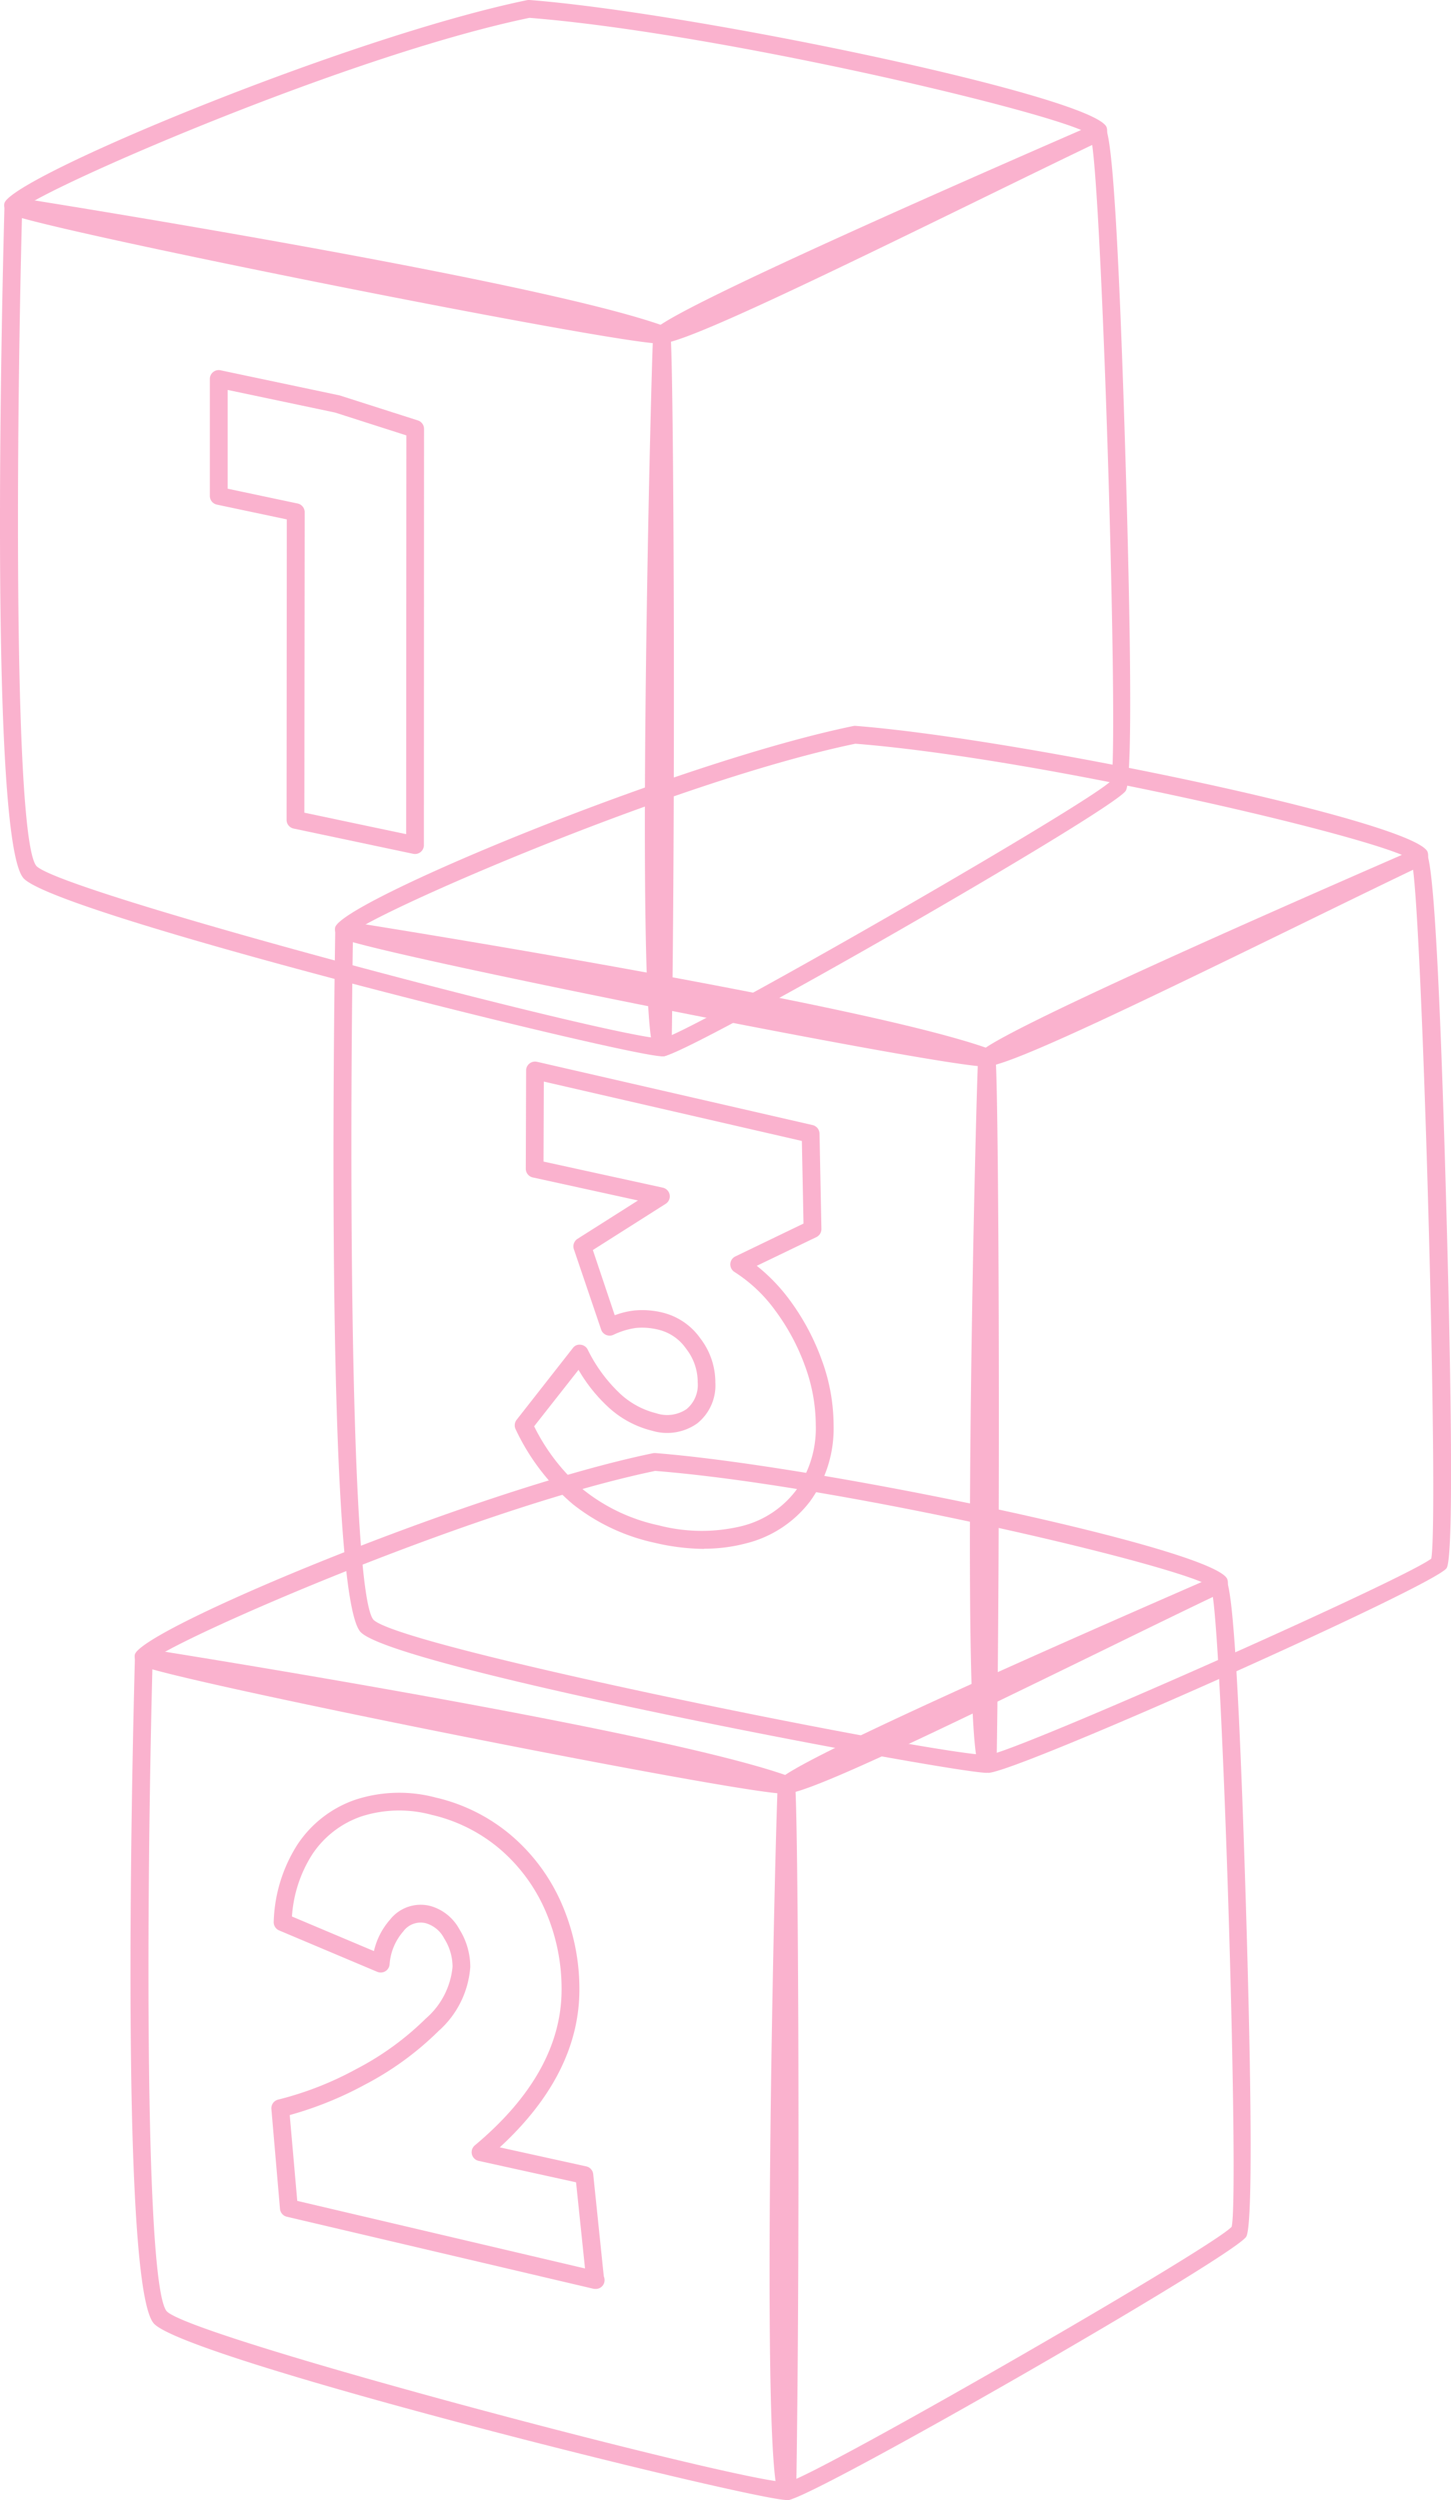 <svg xmlns="http://www.w3.org/2000/svg" width="71.072" height="122.442" viewBox="0 0 71.072 122.442">
  <g id="Group_1567" data-name="Group 1567" opacity="0.33">
    <path id="Path_917" data-name="Path 917" d="M39.1,78.693l-.075,0a.58.58,0,0,1-.361-.246c-.962-1.576-.123-34.707-.045-34.927s.318-.892,21.42-10.076a.43.43,0,0,1,.428.046c.209.152.6.431,1.072,17.483.177,6.336.414,17.058.017,17.694-.53.843-21.1,10.03-22.457,10.03m.33-34.816c-.29,2.1-.607,30.636-.073,33.884,2.682-.792,20.135-8.553,21.448-9.561.368-2.027-.392-29.852-.893-33.753-7.609,3.318-19.349,8.569-20.482,9.431" transform="translate(9.302 8.133)" fill="#f1156b"/>
    <path id="Path_918" data-name="Path 918" d="M37.142,73.916c-2.278,0-30.657-5.669-31.631-6.318a.51.51,0,0,1-.2-.485c.241-1.234,16.65-8.073,25.38-9.873a.5.5,0,0,1,.122-.007c8.134.639,27.374,4.682,28.008,6.169a.593.593,0,0,1-.071.527.4.4,0,0,1-.15.118c-1.7.81-3.769,1.82-5.949,2.886C44.427,70.948,38.51,73.8,37.262,73.911l-.121,0M6.609,67.073c4.352,1.195,28.565,5.972,30.533,5.972v.435l.041-.436c1.186-.107,8.891-3.871,15.084-6.894,1.921-.939,3.758-1.835,5.328-2.589C54.626,62.308,39.518,58.8,30.8,58.106c-8.21,1.707-21.364,7.32-24.195,8.967" transform="translate(1.291 13.935)" fill="#f1156b"/>
    <path id="Path_919" data-name="Path 919" d="M37.279,106.634c-1.639,0-29.159-6.807-30.977-8.624-1.685-1.685-1.084-27.5-.945-32.659a.431.431,0,0,1,.5-.418c1.032.163,25.391,4.023,31.55,6.262a.434.434,0,0,1,.284.363c.162,1.5.254,22.563.057,34.647a.437.437,0,0,1-.405.427h-.066M6.213,65.871c-.3,11.751-.373,30.293.706,31.525,1.266,1.266,25.993,7.8,29.967,8.333.19-12.27.092-31.067-.041-33.809-6-2.051-27.133-5.486-30.632-6.048" transform="translate(1.252 15.809)" fill="#f1156b"/>
    <path id="Path_920" data-name="Path 920" d="M31.2,107.334a.613.613,0,0,1-.068,0,.582.582,0,0,1-.362-.245c-.957-1.568-.124-34.707-.045-34.927s.321-.892,21.422-10.076a.435.435,0,0,1,.43.047c.208.15.592.43,1.067,16.048.178,5.8.413,15.628.016,16.26-.6.964-21.382,12.9-22.46,12.9m.332-34.816c-.285,2.1-.6,30.432-.076,33.848,2.754-1.15,20.579-11.416,21.489-12.417.372-1.329-.39-27.118-.92-30.863-7.61,3.319-19.356,8.573-20.493,9.433" transform="translate(7.381 15.107)" fill="#f1156b"/>
    <path id="Path_921" data-name="Path 921" d="M26.547,94.911a.451.451,0,0,1-.1-.011l-15-3.523a.439.439,0,0,1-.336-.385L10.69,86.1a.436.436,0,0,1,.334-.461,16.033,16.033,0,0,0,3.822-1.495,14.05,14.05,0,0,0,3.408-2.475,3.814,3.814,0,0,0,1.309-2.534,2.594,2.594,0,0,0-.408-1.386,1.473,1.473,0,0,0-.907-.75,1.051,1.051,0,0,0-1.1.407,2.743,2.743,0,0,0-.669,1.619.435.435,0,0,1-.6.358l-4.81-2.029a.435.435,0,0,1-.265-.423,7.407,7.407,0,0,1,1.15-3.764,5.572,5.572,0,0,1,2.834-2.21,6.927,6.927,0,0,1,3.947-.112,8.76,8.76,0,0,1,3.732,1.88,9.226,9.226,0,0,1,2.458,3.356,10.447,10.447,0,0,1,.851,4.212c-.012,2.737-1.326,5.318-3.9,7.685l4.238.933a.434.434,0,0,1,.339.379l.519,5.009a.446.446,0,0,1,.037.178.428.428,0,0,1-.446.435h-.01M11.957,90.6l14.095,3.311-.439-4.22-4.771-1.05a.436.436,0,0,1-.187-.76c2.808-2.348,4.238-4.9,4.249-7.594a9.581,9.581,0,0,0-.778-3.862A8.356,8.356,0,0,0,21.9,73.383a7.892,7.892,0,0,0-3.364-1.691,6.048,6.048,0,0,0-3.454.083,4.724,4.724,0,0,0-2.4,1.87,6.432,6.432,0,0,0-.985,3.027l4.016,1.694a3.509,3.509,0,0,1,.785-1.537,1.913,1.913,0,0,1,1.956-.679A2.331,2.331,0,0,1,19.9,77.3a3.473,3.473,0,0,1,.532,1.842,4.632,4.632,0,0,1-1.558,3.142,14.955,14.955,0,0,1-3.62,2.632,17.519,17.519,0,0,1-3.666,1.481Z" transform="translate(2.603 17.193)" fill="#f1156b"/>
    <path id="Path_922" data-name="Path 922" d="M45.034,45.274c-2.277,0-30.66-5.669-31.633-6.319a.5.5,0,0,1-.2-.484c.24-1.235,16.647-8.073,25.38-9.873a.392.392,0,0,1,.121-.007c8.134.639,27.372,4.682,28.008,6.168a.6.6,0,0,1-.072.527.431.431,0,0,1-.149.118c-1.69.807-3.754,1.814-5.926,2.875C52.327,42.3,46.4,45.156,45.152,45.27l-.118,0M14.5,38.43c4.357,1.2,28.569,5.974,30.534,5.974v.435l.041-.436c1.184-.107,8.9-3.877,15.1-6.906,1.912-.933,3.742-1.827,5.3-2.578-2.969-1.253-18.075-4.76-26.791-5.455-8.208,1.706-21.362,7.32-24.193,8.967" transform="translate(3.213 6.961)" fill="#f1156b"/>
    <path id="Path_923" data-name="Path 923" d="M45.134,77.993c-1.685,0-28.869-5.092-30.66-6.884-1.682-1.682-1.337-28.947-1.251-34.4a.434.434,0,0,1,.157-.326.417.417,0,0,1,.347-.1c1.035.162,25.392,4.023,31.552,6.262a.437.437,0,0,1,.282.364c.159,1.523.252,22.589.055,34.646a.433.433,0,0,1-.4.427l-.078,0M14.086,37.229c-.187,12.409-.075,32,1.007,33.267,1.322,1.323,25.678,6.225,29.661,6.6.188-12.246.092-31.067-.04-33.82-5.994-2.051-27.114-5.486-30.628-6.05" transform="translate(3.199 8.835)" fill="#f1156b"/>
    <path id="Path_924" data-name="Path 924" d="M29.547,65.679a10.748,10.748,0,0,1-2.421-.3,9.759,9.759,0,0,1-4.018-1.9,10.883,10.883,0,0,1-2.79-3.661.443.443,0,0,1,.05-.461l2.752-3.512a.4.4,0,0,1,.383-.164.431.431,0,0,1,.346.236,7.5,7.5,0,0,0,1.547,2.121,4.024,4.024,0,0,0,1.815,1,1.7,1.7,0,0,0,1.481-.205,1.536,1.536,0,0,0,.545-1.312,2.638,2.638,0,0,0-.567-1.645,2.3,2.3,0,0,0-1.35-.931,3.292,3.292,0,0,0-1.1-.088,3.768,3.768,0,0,0-1.119.341.445.445,0,0,1-.354,0,.433.433,0,0,1-.24-.261L23.171,51a.436.436,0,0,1,.179-.506l2.962-1.879-5.152-1.128a.435.435,0,0,1-.343-.425l.016-4.815A.431.431,0,0,1,21,41.906a.44.44,0,0,1,.367-.083l13.5,3.1a.437.437,0,0,1,.337.415l.093,4.671a.439.439,0,0,1-.246.4l-2.92,1.406a8.813,8.813,0,0,1,1.605,1.666,11.485,11.485,0,0,1,1.577,2.942,9.317,9.317,0,0,1,.581,3.2,6.07,6.07,0,0,1-1.153,3.728,5.645,5.645,0,0,1-3.178,2.068,7.92,7.92,0,0,1-2.014.251m-8.323-5.995a9.759,9.759,0,0,0,2.435,3.127,8.882,8.882,0,0,0,3.662,1.723,8.346,8.346,0,0,0,4.019.051,4.778,4.778,0,0,0,2.7-1.748,5.214,5.214,0,0,0,.979-3.208,8.458,8.458,0,0,0-.528-2.9,10.57,10.57,0,0,0-1.459-2.718,7.32,7.32,0,0,0-1.993-1.884.439.439,0,0,1-.206-.393.431.431,0,0,1,.246-.369l3.339-1.61L34.339,45.7,21.7,42.792l-.014,3.918,5.842,1.278a.434.434,0,0,1,.139.792l-3.565,2.263,1.072,3.193a4.034,4.034,0,0,1,.939-.231,4.132,4.132,0,0,1,1.4.1,3.188,3.188,0,0,1,1.848,1.256,3.537,3.537,0,0,1,.741,2.171,2.38,2.38,0,0,1-.887,2,2.548,2.548,0,0,1-2.206.362,4.88,4.88,0,0,1-2.208-1.212A7.79,7.79,0,0,1,23.4,56.91Z" transform="translate(4.937 10.181)" fill="#f1156b"/>
    <path id="Path_925" data-name="Path 925" d="M32.288,16.828c-2.3,0-30.933-5.719-31.917-6.374a.511.511,0,0,1-.2-.485C.414,8.723,16.968,1.825,25.777.007A.553.553,0,0,1,25.9,0C34.1.644,53.515,4.723,54.16,6.224a.6.6,0,0,1-.072.526.443.443,0,0,1-.152.119c-1.7.812-3.772,1.824-5.955,2.89-8.32,4.065-14.311,6.951-15.57,7.064l-.123,0m-30.82-6.9c4.368,1.2,28.829,6.028,30.82,6.028v.436l.042-.438c1.2-.108,9-3.918,15.27-6.98,1.924-.939,3.764-1.839,5.337-2.594C49.962,5.119,34.7,1.575,25.893.874,17.593,2.6,4.307,8.273,1.468,9.929" transform="translate(0.04 0)" fill="#f1156b"/>
    <path id="Path_926" data-name="Path 926" d="M32.428,49.845h0c-1.651,0-29.423-6.869-31.256-8.7C-.527,39.443.08,13.394.219,8.189a.436.436,0,0,1,.5-.418c1.043.164,25.621,4.06,31.837,6.318a.44.44,0,0,1,.285.363c.16,1.507.254,22.756.056,34.963a.436.436,0,0,1-.4.428h-.07M1.076,8.709C.772,20.572.7,39.292,1.789,40.53c1.277,1.276,26.246,7.876,30.247,8.411.193-12.4.093-31.372-.04-34.128-6.052-2.068-27.4-5.54-30.921-6.1" transform="translate(0 1.89)" fill="#f1156b"/>
    <path id="Path_927" data-name="Path 927" d="M26.292,50.553a.631.631,0,0,1-.068,0,.571.571,0,0,1-.361-.245c-.967-1.576-.126-35.022-.045-35.244s.318-.9,21.613-10.166a.433.433,0,0,1,.429.047c.208.152.6.434,1.078,16.193.177,5.853.419,15.769.019,16.409-.611.972-21.58,13.009-22.665,13.009m.333-35.134c-.291,2.114-.611,30.74-.076,34.166,2.764-1.151,20.77-11.521,21.691-12.533.377-1.344-.394-27.393-.931-31.156-7.681,3.35-19.543,8.656-20.684,9.523" transform="translate(6.185 1.182)" fill="#f1156b"/>
    <path id="Path_928" data-name="Path 928" d="M18.315,38.278a.518.518,0,0,1-.088-.009L12.37,37.032a.434.434,0,0,1-.346-.427l.01-14.715-3.423-.724a.435.435,0,0,1-.346-.425l0-5.729a.434.434,0,0,1,.526-.425l5.831,1.23,3.835,1.226a.435.435,0,0,1,.3.415L18.75,37.843a.434.434,0,0,1-.435.435m-5.42-2.024,4.986,1.052.011-19.53L14.4,16.657,9.139,15.549l0,4.838,3.425.724a.435.435,0,0,1,.347.425Z" transform="translate(2.013 3.549)" fill="#f1156b"/>
  </g>
</svg>
